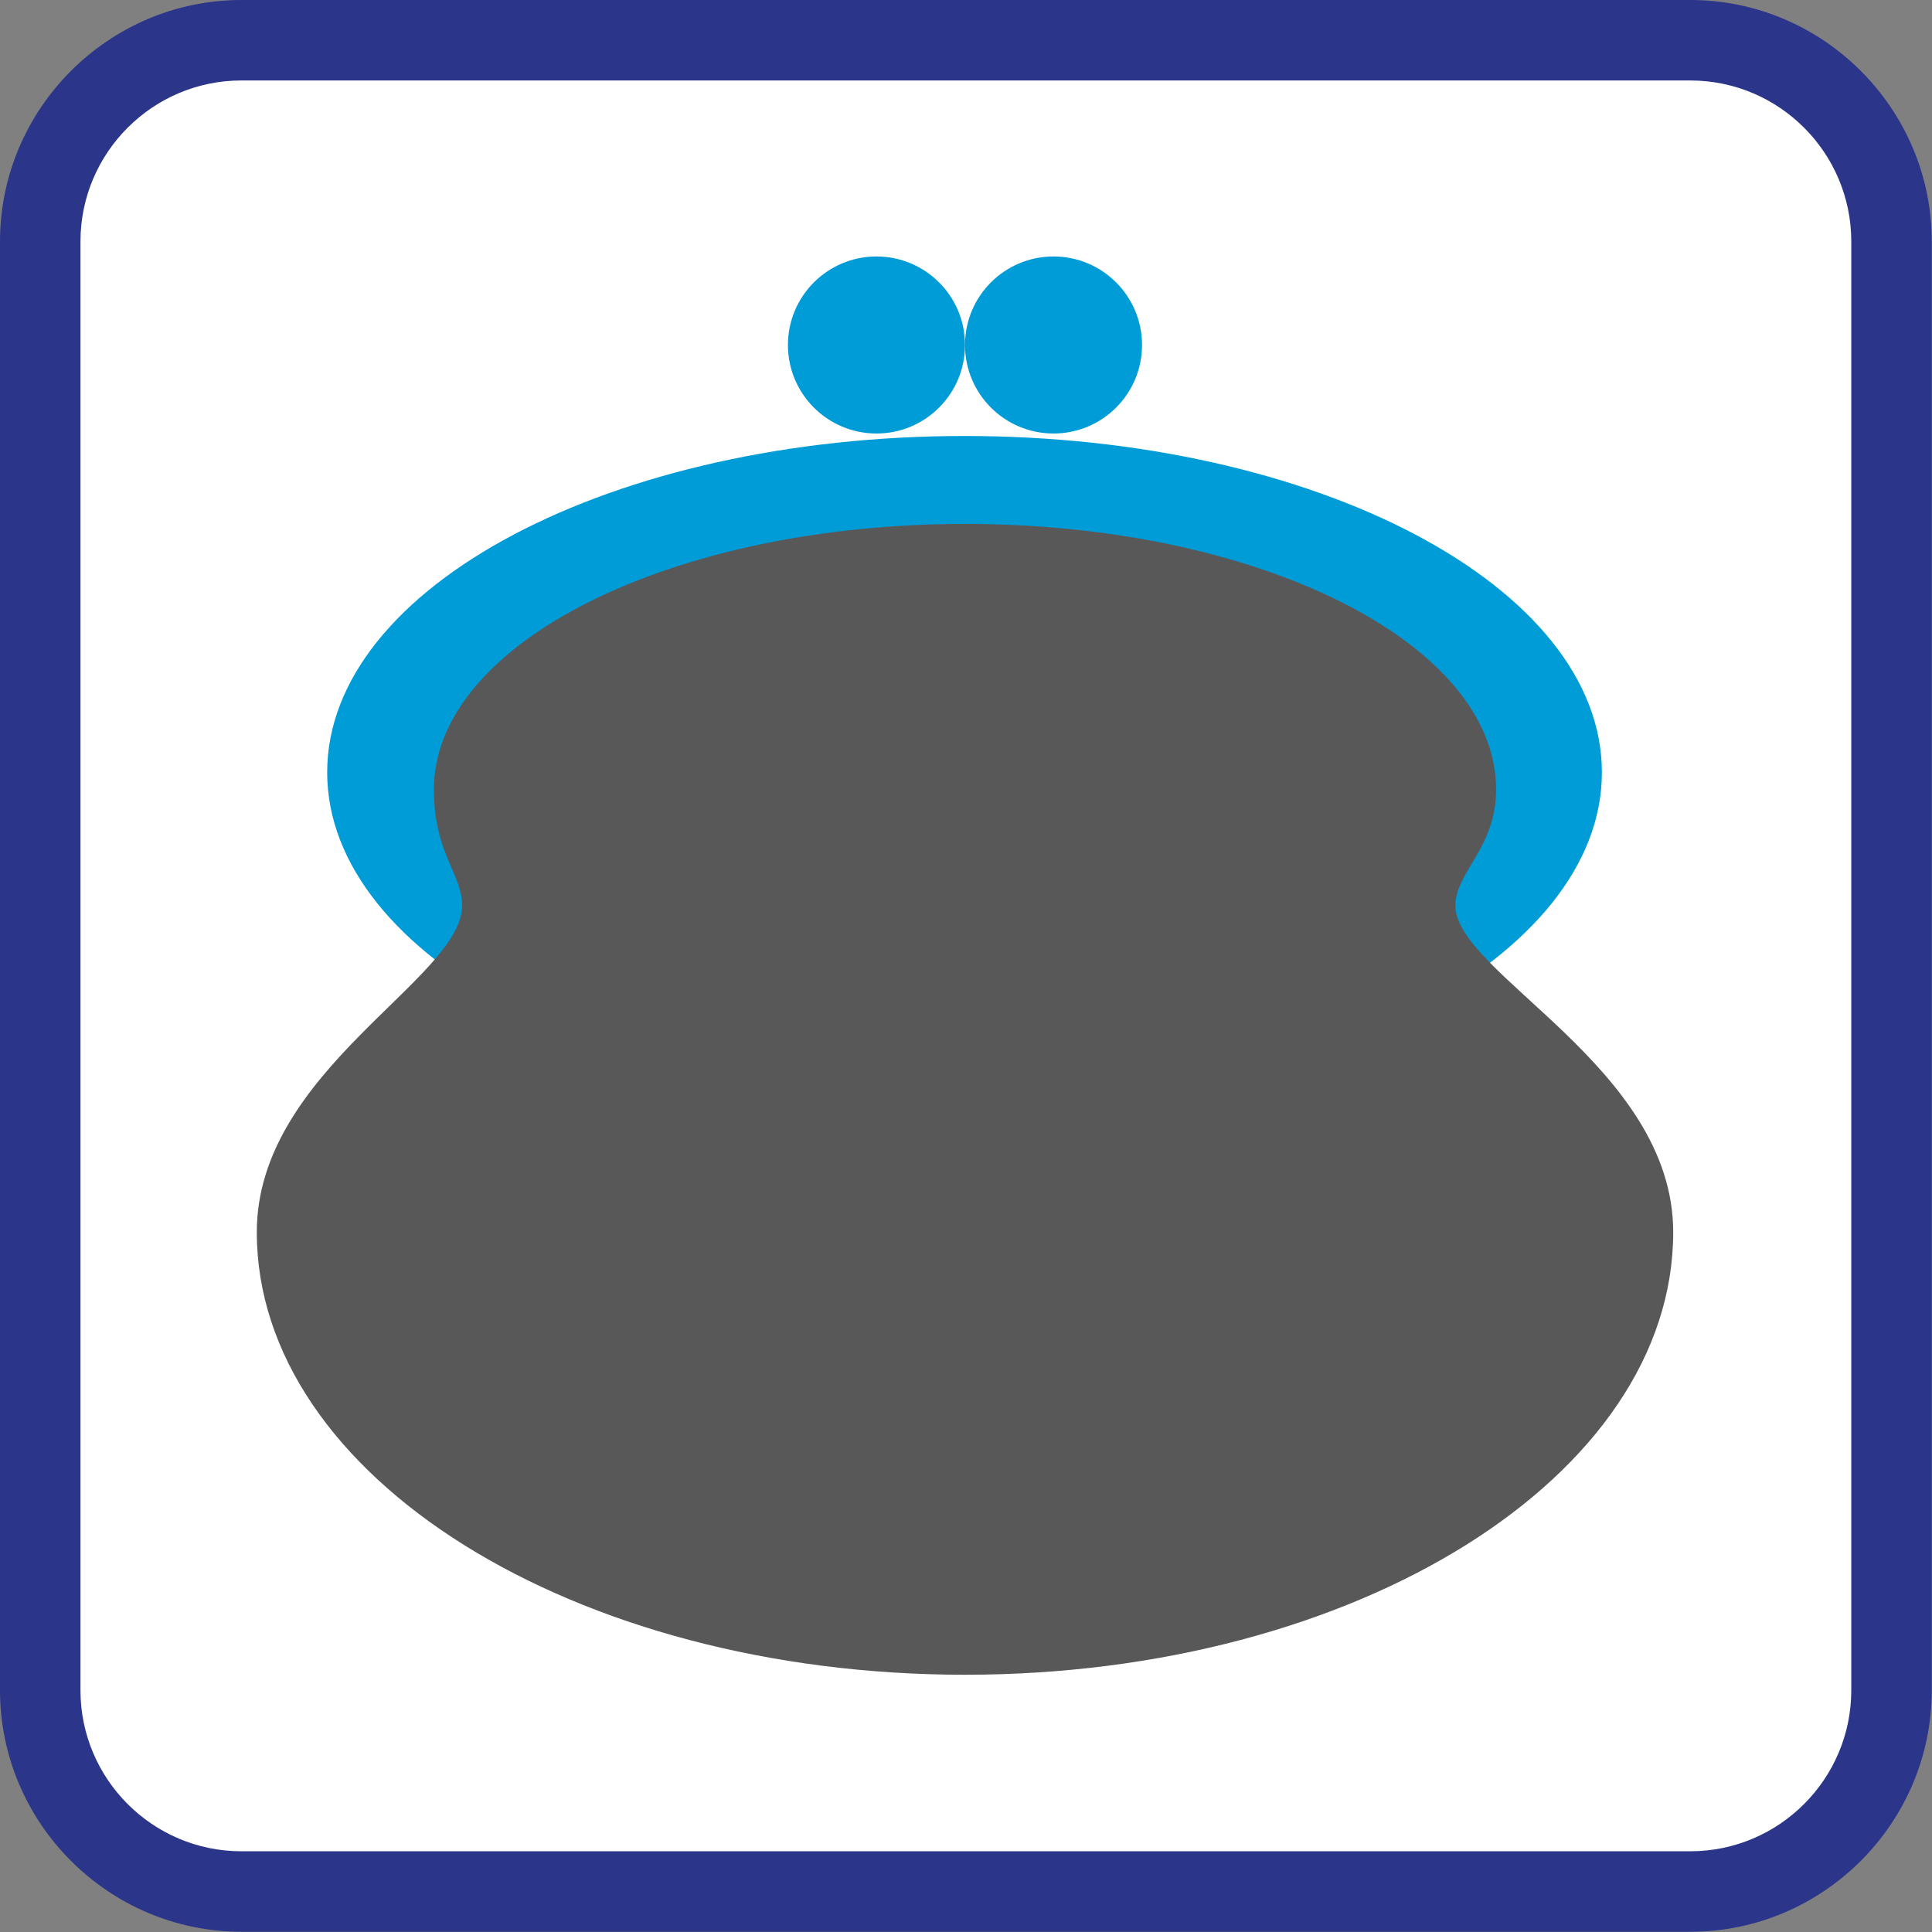 <?xml version="1.0" encoding="UTF-8"?>
<svg width="60px" height="60px" viewBox="0 0 60 60" version="1.1" xmlns="http://www.w3.org/2000/svg" xmlns:xlink="http://www.w3.org/1999/xlink">
    <rect x="0" y="0" width="60" height="60" fill="#808080" stroke="none"/>
    <g stroke="none" stroke-width="1" fill="none" fill-rule="evenodd">
        <g transform="translate(-380, -903)">
            <g transform="translate(380, 903)">
                <path d="M7.499,58.743 C4.053,58.743 1.25,55.939 1.25,52.493 L1.25,7.499 C1.25,4.054 4.053,1.249 7.499,1.249 L52.494,1.249 C55.939,1.249 58.742,4.054 58.742,7.499 L58.742,52.493 C58.742,55.939 55.939,58.743 52.494,58.743 L7.499,58.743 Z" fill="#FFFFFF"></path>
                <path d="M52.493,0 L7.498,0 C3.375,0 0,3.375 0,7.499 L0,52.493 C0,56.618 3.375,59.993 7.498,59.993 L52.493,59.993 C56.618,59.993 59.993,56.618 59.993,52.493 L59.993,7.499 C59.993,3.375 56.618,0 52.493,0 M52.493,2.499 C55.25,2.499 57.493,4.742 57.493,7.499 L57.493,52.493 C57.493,55.25 55.25,57.493 52.493,57.493 L7.498,57.493 C4.742,57.493 2.499,55.25 2.499,52.493 L2.499,7.499 C2.499,4.742 4.742,2.499 7.498,2.499 L52.493,2.499" fill="#2B358A"></path>
                <path d="M49.748,23.986 C49.748,29.756 40.887,34.433 29.955,34.433 C19.022,34.433 10.161,29.756 10.161,23.986 C10.161,18.217 19.022,13.54 29.955,13.54 C40.887,13.54 49.748,18.217 49.748,23.986" fill="#009CD7"></path>
                <path d="M45.198,28.122 C45.198,27.088 46.463,26.339 46.463,24.519 C46.463,19.964 39.079,16.271 29.969,16.271 C20.859,16.271 13.475,19.964 13.475,24.519 C13.475,26.5 14.352,27.142 14.352,28.122 C14.352,30.405 7.975,33.241 7.975,38.265 C7.975,45.857 17.823,52.011 29.969,52.011 C42.115,52.011 51.963,45.857 51.963,38.265 C51.963,33.133 45.198,30.245 45.198,28.122" fill="#585858"></path>
                <path d="M29.969,10.714 C29.969,12.233 28.738,13.463 27.22,13.463 C25.701,13.463 24.47,12.233 24.47,10.714 C24.47,9.196 25.701,7.965 27.22,7.965 C28.738,7.965 29.969,9.196 29.969,10.714" fill="#009CD7"></path>
                <path d="M35.467,10.714 C35.467,12.233 34.236,13.463 32.718,13.463 C31.199,13.463 29.969,12.233 29.969,10.714 C29.969,9.196 31.199,7.965 32.718,7.965 C34.236,7.965 35.467,9.196 35.467,10.714" fill="#009CD7"></path>
            </g>
        </g>
    </g>
</svg>
